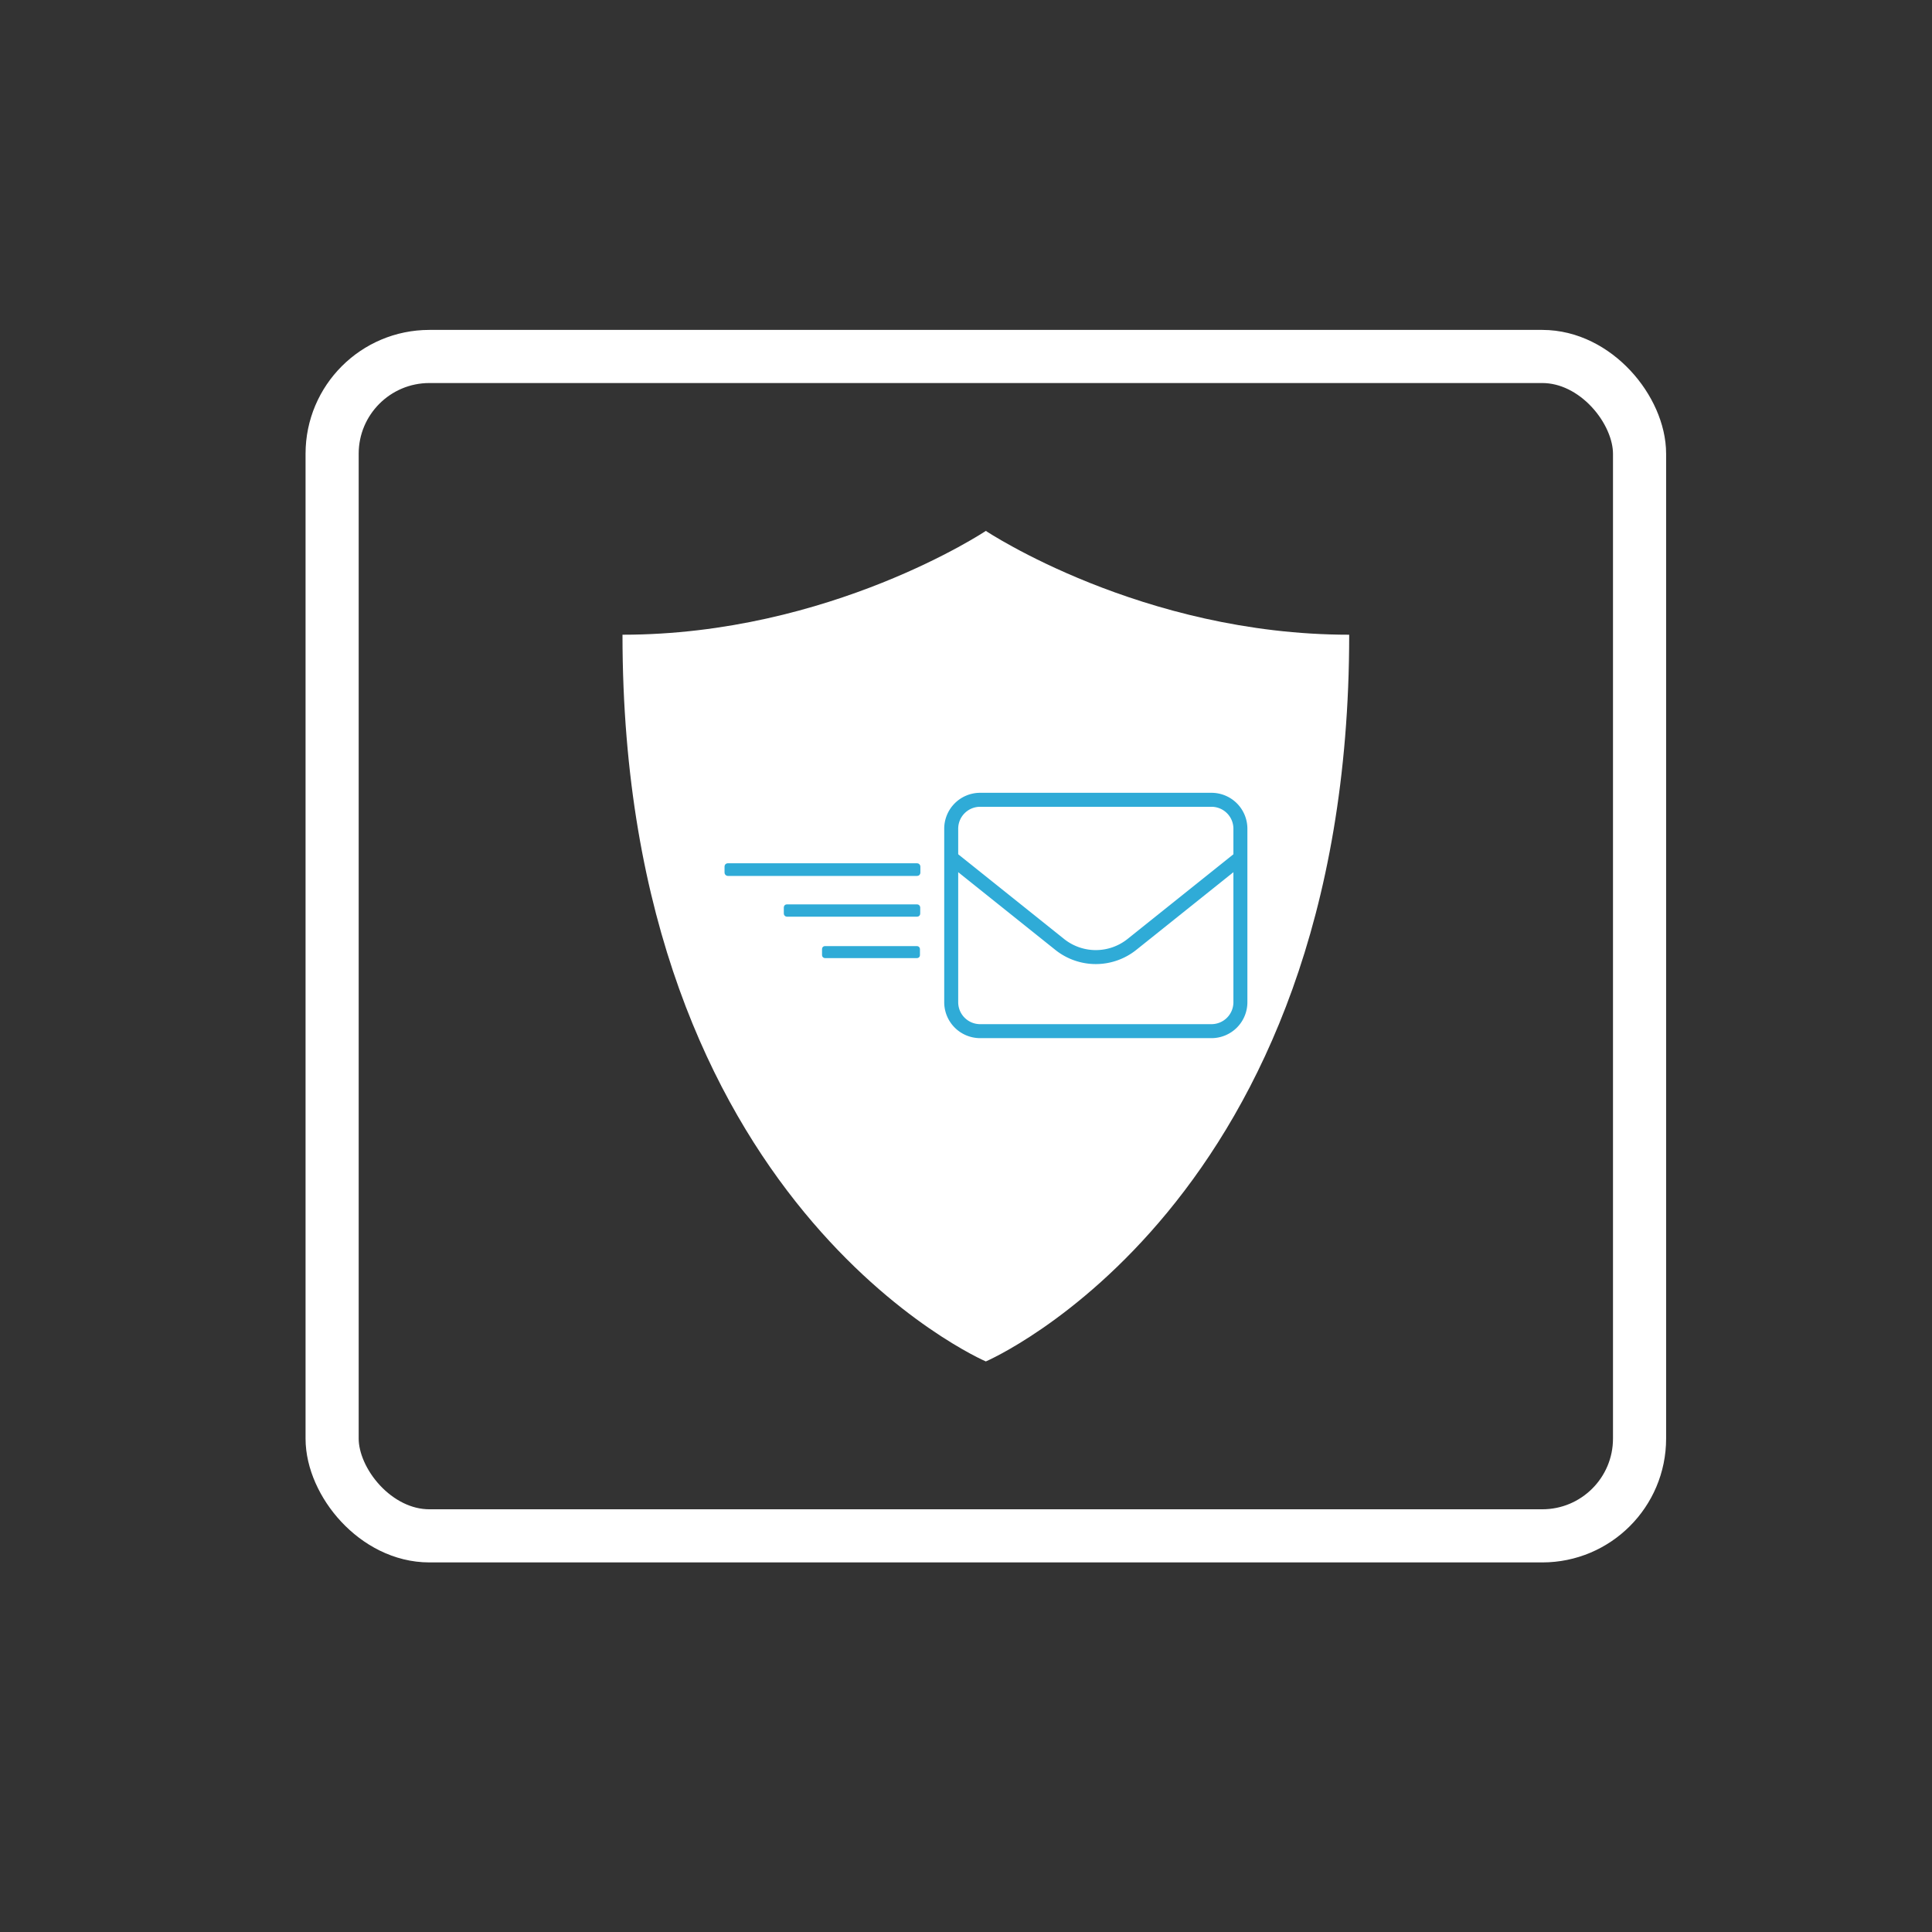 <?xml version="1.0" encoding="UTF-8" standalone="no"?>
<!-- Created with Inkscape (http://www.inkscape.org/) -->

<svg
   xmlns:dc="http://purl.org/dc/elements/1.1/"
   xmlns:cc="http://creativecommons.org/ns#"
   xmlns:rdf="http://www.w3.org/1999/02/22-rdf-syntax-ns#"
   xmlns:svg="http://www.w3.org/2000/svg"
   xmlns="http://www.w3.org/2000/svg"
   xmlns:sodipodi="http://sodipodi.sourceforge.net/DTD/sodipodi-0.dtd"
   xmlns:inkscape="http://www.inkscape.org/namespaces/inkscape"
   width="200mm"
   height="200mm"
   viewBox="0 0 200 200"
   version="1.1"
   id="svg2034"
   inkscape:version="0.92.5 (2060ec1f9f, 2020-04-08)"
   sodipodi:docname="foreground.svg">
  <rect x="0" y="0" width="200" height="200" fill="#333333" stroke="none"/>
  <defs
     id="defs2028" />
  <sodipodi:namedview
     id="base"
     pagecolor="#ffffff"
     bordercolor="#666666"
     borderopacity="1.0"
     inkscape:pageopacity="0.0"
     inkscape:pageshadow="2"
     inkscape:zoom="0.35"
     inkscape:cx="-132.85714"
     inkscape:cy="560"
     inkscape:document-units="mm"
     inkscape:current-layer="layer1"
     showgrid="false"
     inkscape:window-width="2488"
     inkscape:window-height="1413"
     inkscape:window-x="72"
     inkscape:window-y="27"
     inkscape:window-maximized="1" />
  <g
     inkscape:label="Layer 1"
     inkscape:groupmode="layer"
     id="layer1"
     transform="translate(0,-97)">
    <g
       id="g2616">
      <rect
         ry="10.07"
         y="133.902"
         x="34.381"
         height="122.089"
         width="135.345"
         id="rect819"
         style="display:inline;opacity:1;fill:none;fill-opacity:1;stroke:#ffffff;stroke-width:5.5;stroke-linejoin:round;stroke-miterlimit:4;stroke-dasharray:none;stroke-opacity:1" />
      <path
         id="path2702"
         d="m 102.054,151.959 c 0,0 16.12,10.747 37.614,10.747 0,59.108 -37.614,75.229 -37.614,75.229 0,0 -37.614,-16.12 -37.614,-75.229 21.494,0 37.614,-10.747 37.614,-10.747 z"
         style="display:inline;fill:#ffffff;fill-opacity:1;stroke-width:5.373"
         inkscape:connector-curvature="0" />
      <g
         style="stroke:#2fabd7;stroke-opacity:1"
         id="g2659"
         transform="matrix(14.597,0,0,14.597,-84.091,69.71)">
        <g
           style="stroke:#2fabd7;stroke-opacity:1"
           id="g2700">
          <g
             transform="matrix(0.754,0,0,0.754,3.66,2.244)"
             id="g3313">
            <g
               transform="matrix(0.136,0,0,0.136,11.461,6.482)"
               style="fill:none;stroke:#2fabd7;stroke-width:0.967;stroke-miterlimit:4;stroke-dasharray:none;stroke-opacity:1"
               id="g2033">
              <path
                 style="stroke:#2fabd7;stroke-width:0.967;stroke-linecap:round;stroke-linejoin:round;stroke-miterlimit:4;stroke-dasharray:none;stroke-opacity:1"
                 inkscape:connector-curvature="0"
                 d="M 2,6 A 2,2 0 0 1 4,4 h 16 a 2,2 0 0 1 2,2 v 12 a 2,2 0 0 1 -2,2 H 4 A 2,2 0 0 1 2,18 Z"
                 id="path2029" />
              <path
                 style="stroke:#2fabd7;stroke-width:0.967;stroke-linejoin:round;stroke-miterlimit:4;stroke-dasharray:none;stroke-opacity:1"
                 inkscape:connector-curvature="0"
                 d="m 2,8 7.501,6.001 a 4,4 0 0 0 4.998,0 L 22,8"
                 id="path2031" />
            </g>
            <rect
               style="opacity:1;fill:#2fabd7;fill-opacity:1;stroke:#2fabd7;stroke-width:0.02;stroke-linejoin:round;stroke-miterlimit:4;stroke-dasharray:none;stroke-opacity:1"
               id="rect2628"
               width="1.822"
               height="0.099"
               x="9.611"
               y="7.633"
               ry="0.02" />
            <rect
               style="opacity:1;fill:#2fabd7;fill-opacity:1;stroke:#2fabd7;stroke-width:0.017;stroke-linejoin:round;stroke-miterlimit:4;stroke-dasharray:none;stroke-opacity:1"
               id="rect2628-3"
               width="1.266"
               height="0.099"
               x="10.167"
               y="8.018"
               ry="0.02" />
            <rect
               style="opacity:1;fill:#2fabd7;fill-opacity:1;stroke:#2fabd7;stroke-width:0.014;stroke-linejoin:round;stroke-miterlimit:4;stroke-dasharray:none;stroke-opacity:1"
               id="rect2628-6"
               width="0.907"
               height="0.099"
               x="10.525"
               y="8.409"
               ry="0.02" />
          </g>
        </g>
      </g>
    </g>
  </g>
</svg>

